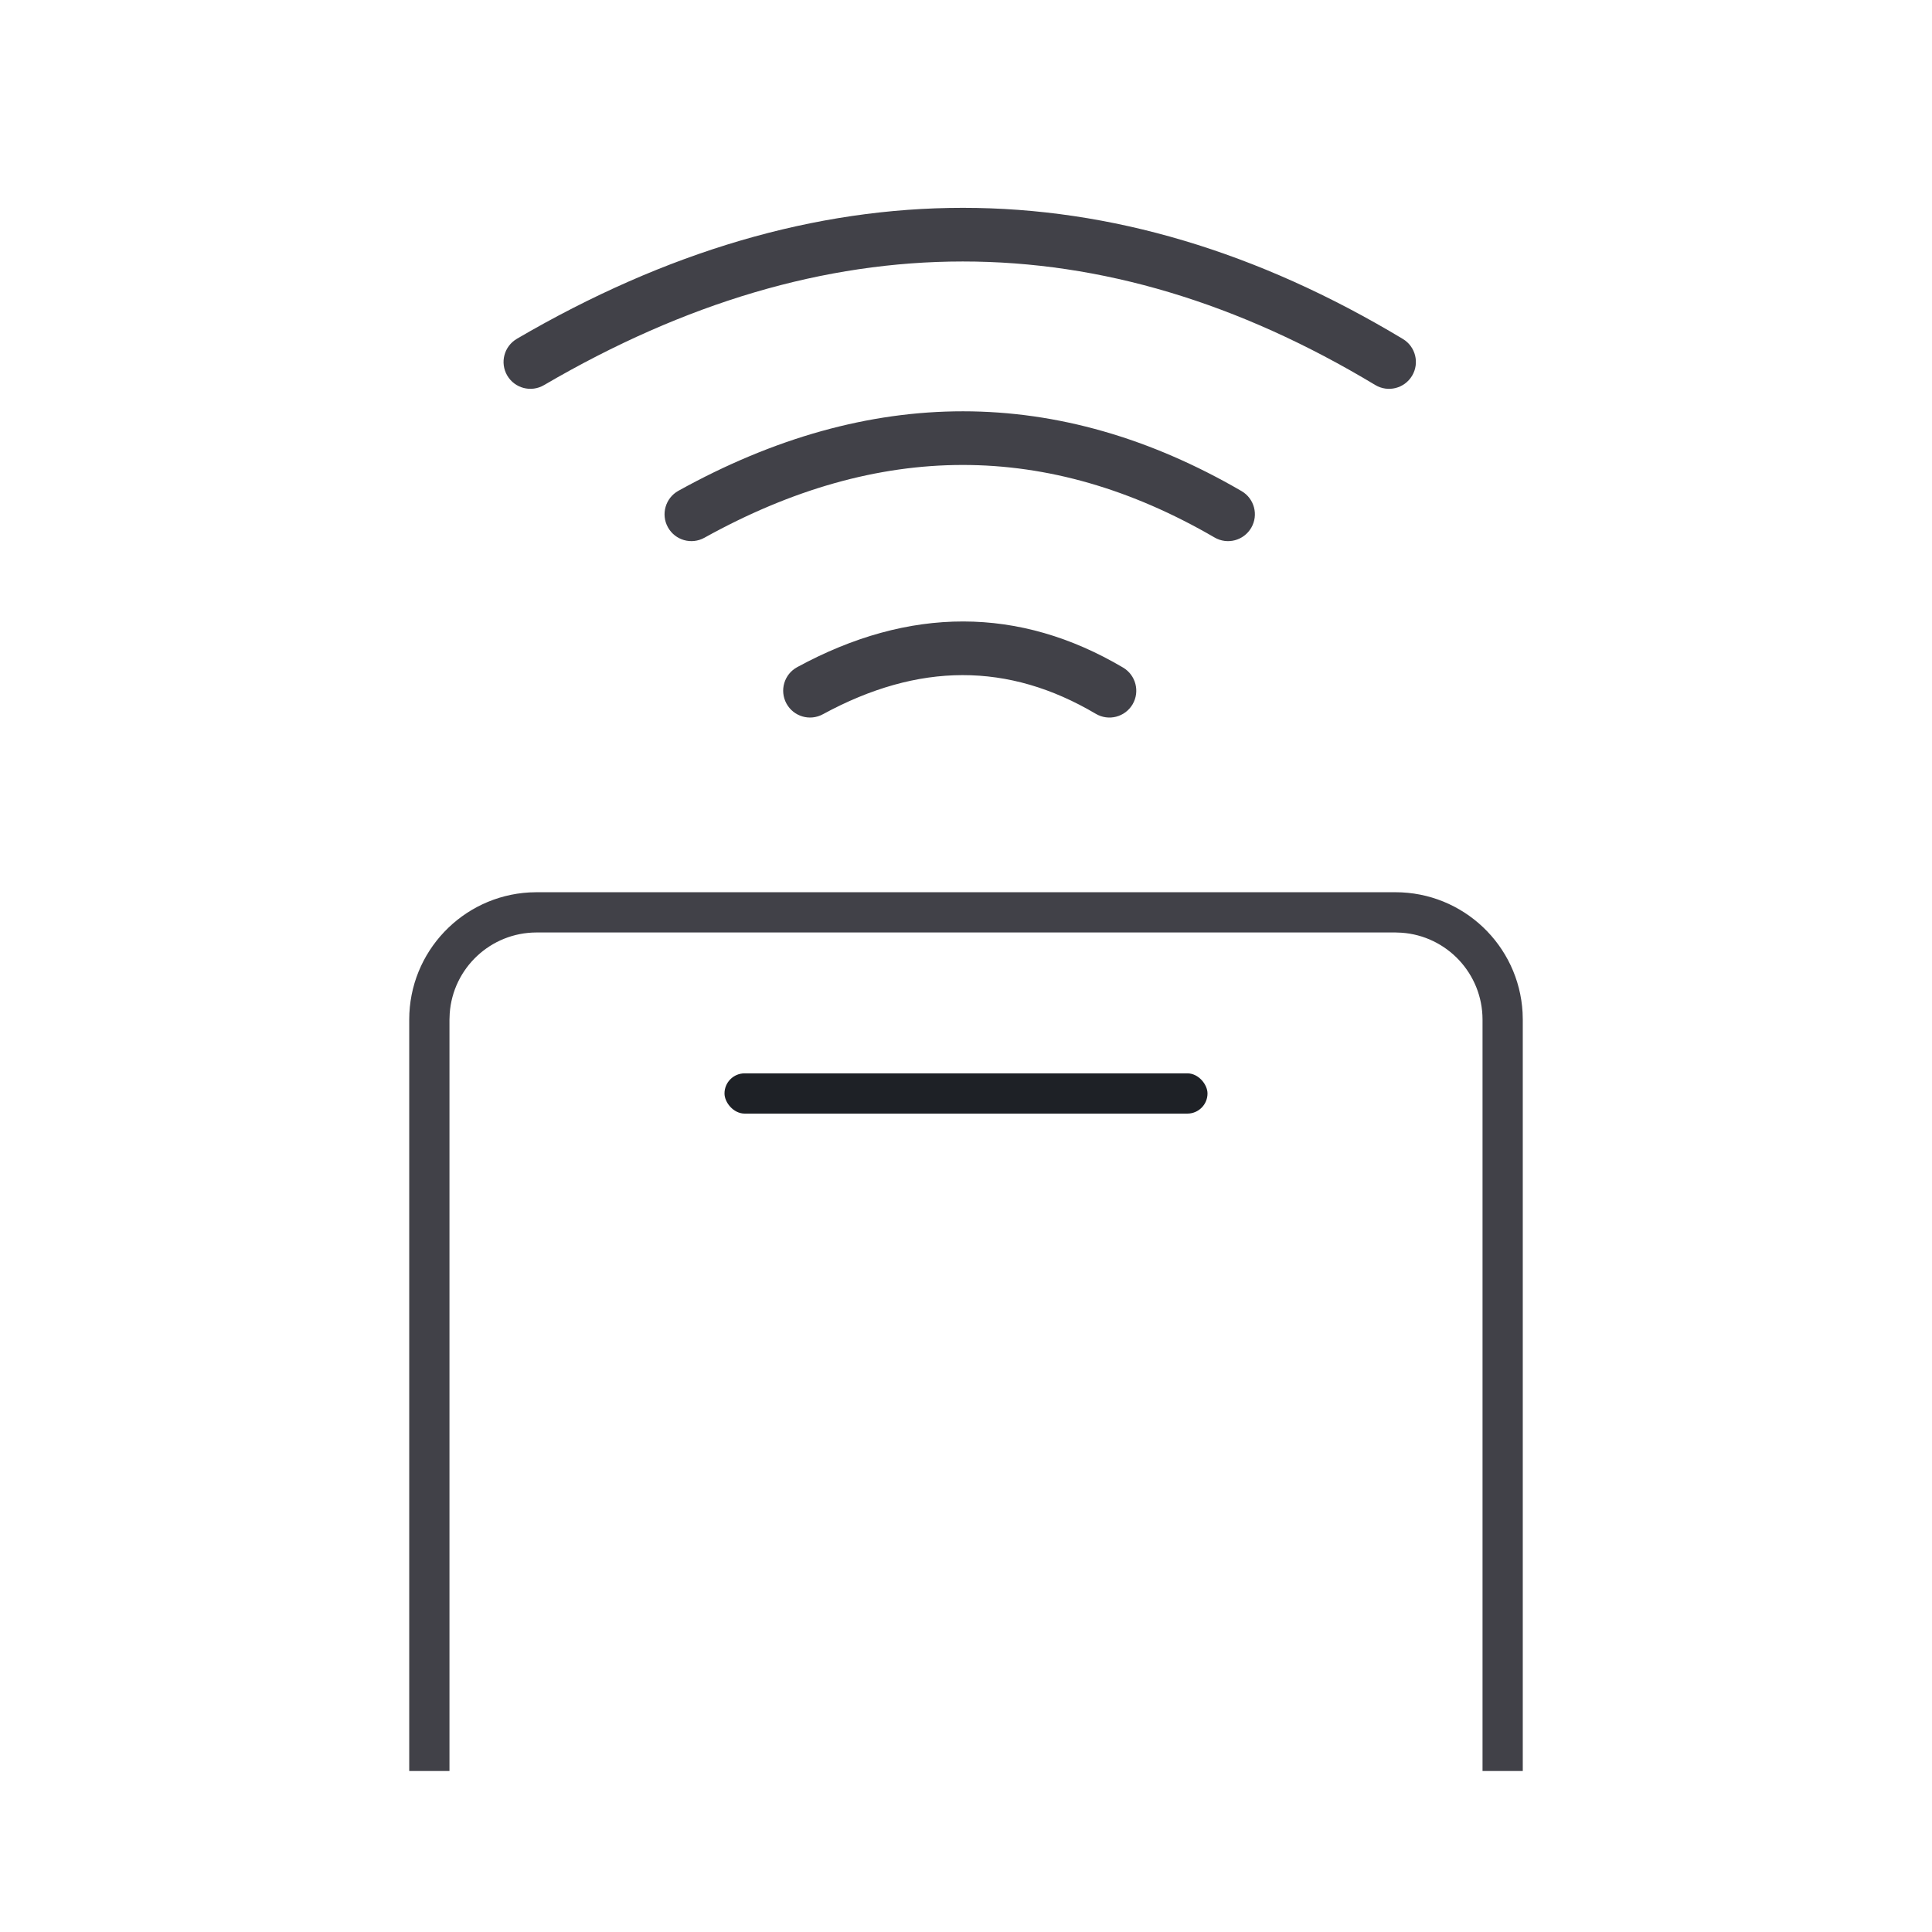 <svg xmlns="http://www.w3.org/2000/svg" width="48" height="48" viewBox="0 0 48 48">
    <g fill="none" fill-rule="evenodd">
        <path fill="#414148" fill-rule="nonzero" d="M34.667 22.167c1.688 0 3.068 1.321 3.161 2.987l.005.18V44h-1V25.333c0-1.144-.887-2.082-2.012-2.16l-.154-.006H13.333c-1.144 0-2.082.887-2.16 2.012l-.006.154V44h-1V25.333c0-1.688 1.321-3.068 2.987-3.161l.18-.005h21.333z"/>
        <rect width="12" height="1" x="18" y="26.667" fill="#1E2126" rx=".5"/>
        <path fill="#414148" fill-rule="nonzero" d="M19.806 16.575c2.786-1.515 5.515-1.515 8.097.011.317.188.422.597.235.914-.188.317-.597.422-.914.234-2.17-1.283-4.4-1.283-6.781.012-.324.176-.728.056-.904-.267-.176-.324-.057-.728.267-.904zM16.854 12.194c4.752-2.635 9.446-2.635 13.992.007.318.185.426.593.241.911-.185.319-.593.427-.911.242-4.136-2.404-8.33-2.404-12.675.006-.322.179-.728.063-.907-.26-.178-.321-.062-.727.26-.906z"/>
        <path fill="#414148" fill-rule="nonzero" d="M12.84 8.418c7.425-4.34 14.797-4.34 22.015.004.315.19.417.6.227.915-.19.316-.6.418-.915.228-6.797-4.092-13.647-4.092-20.653.004-.318.186-.726.079-.912-.239-.186-.318-.079-.726.239-.912z"/>
    </g>
</svg>
